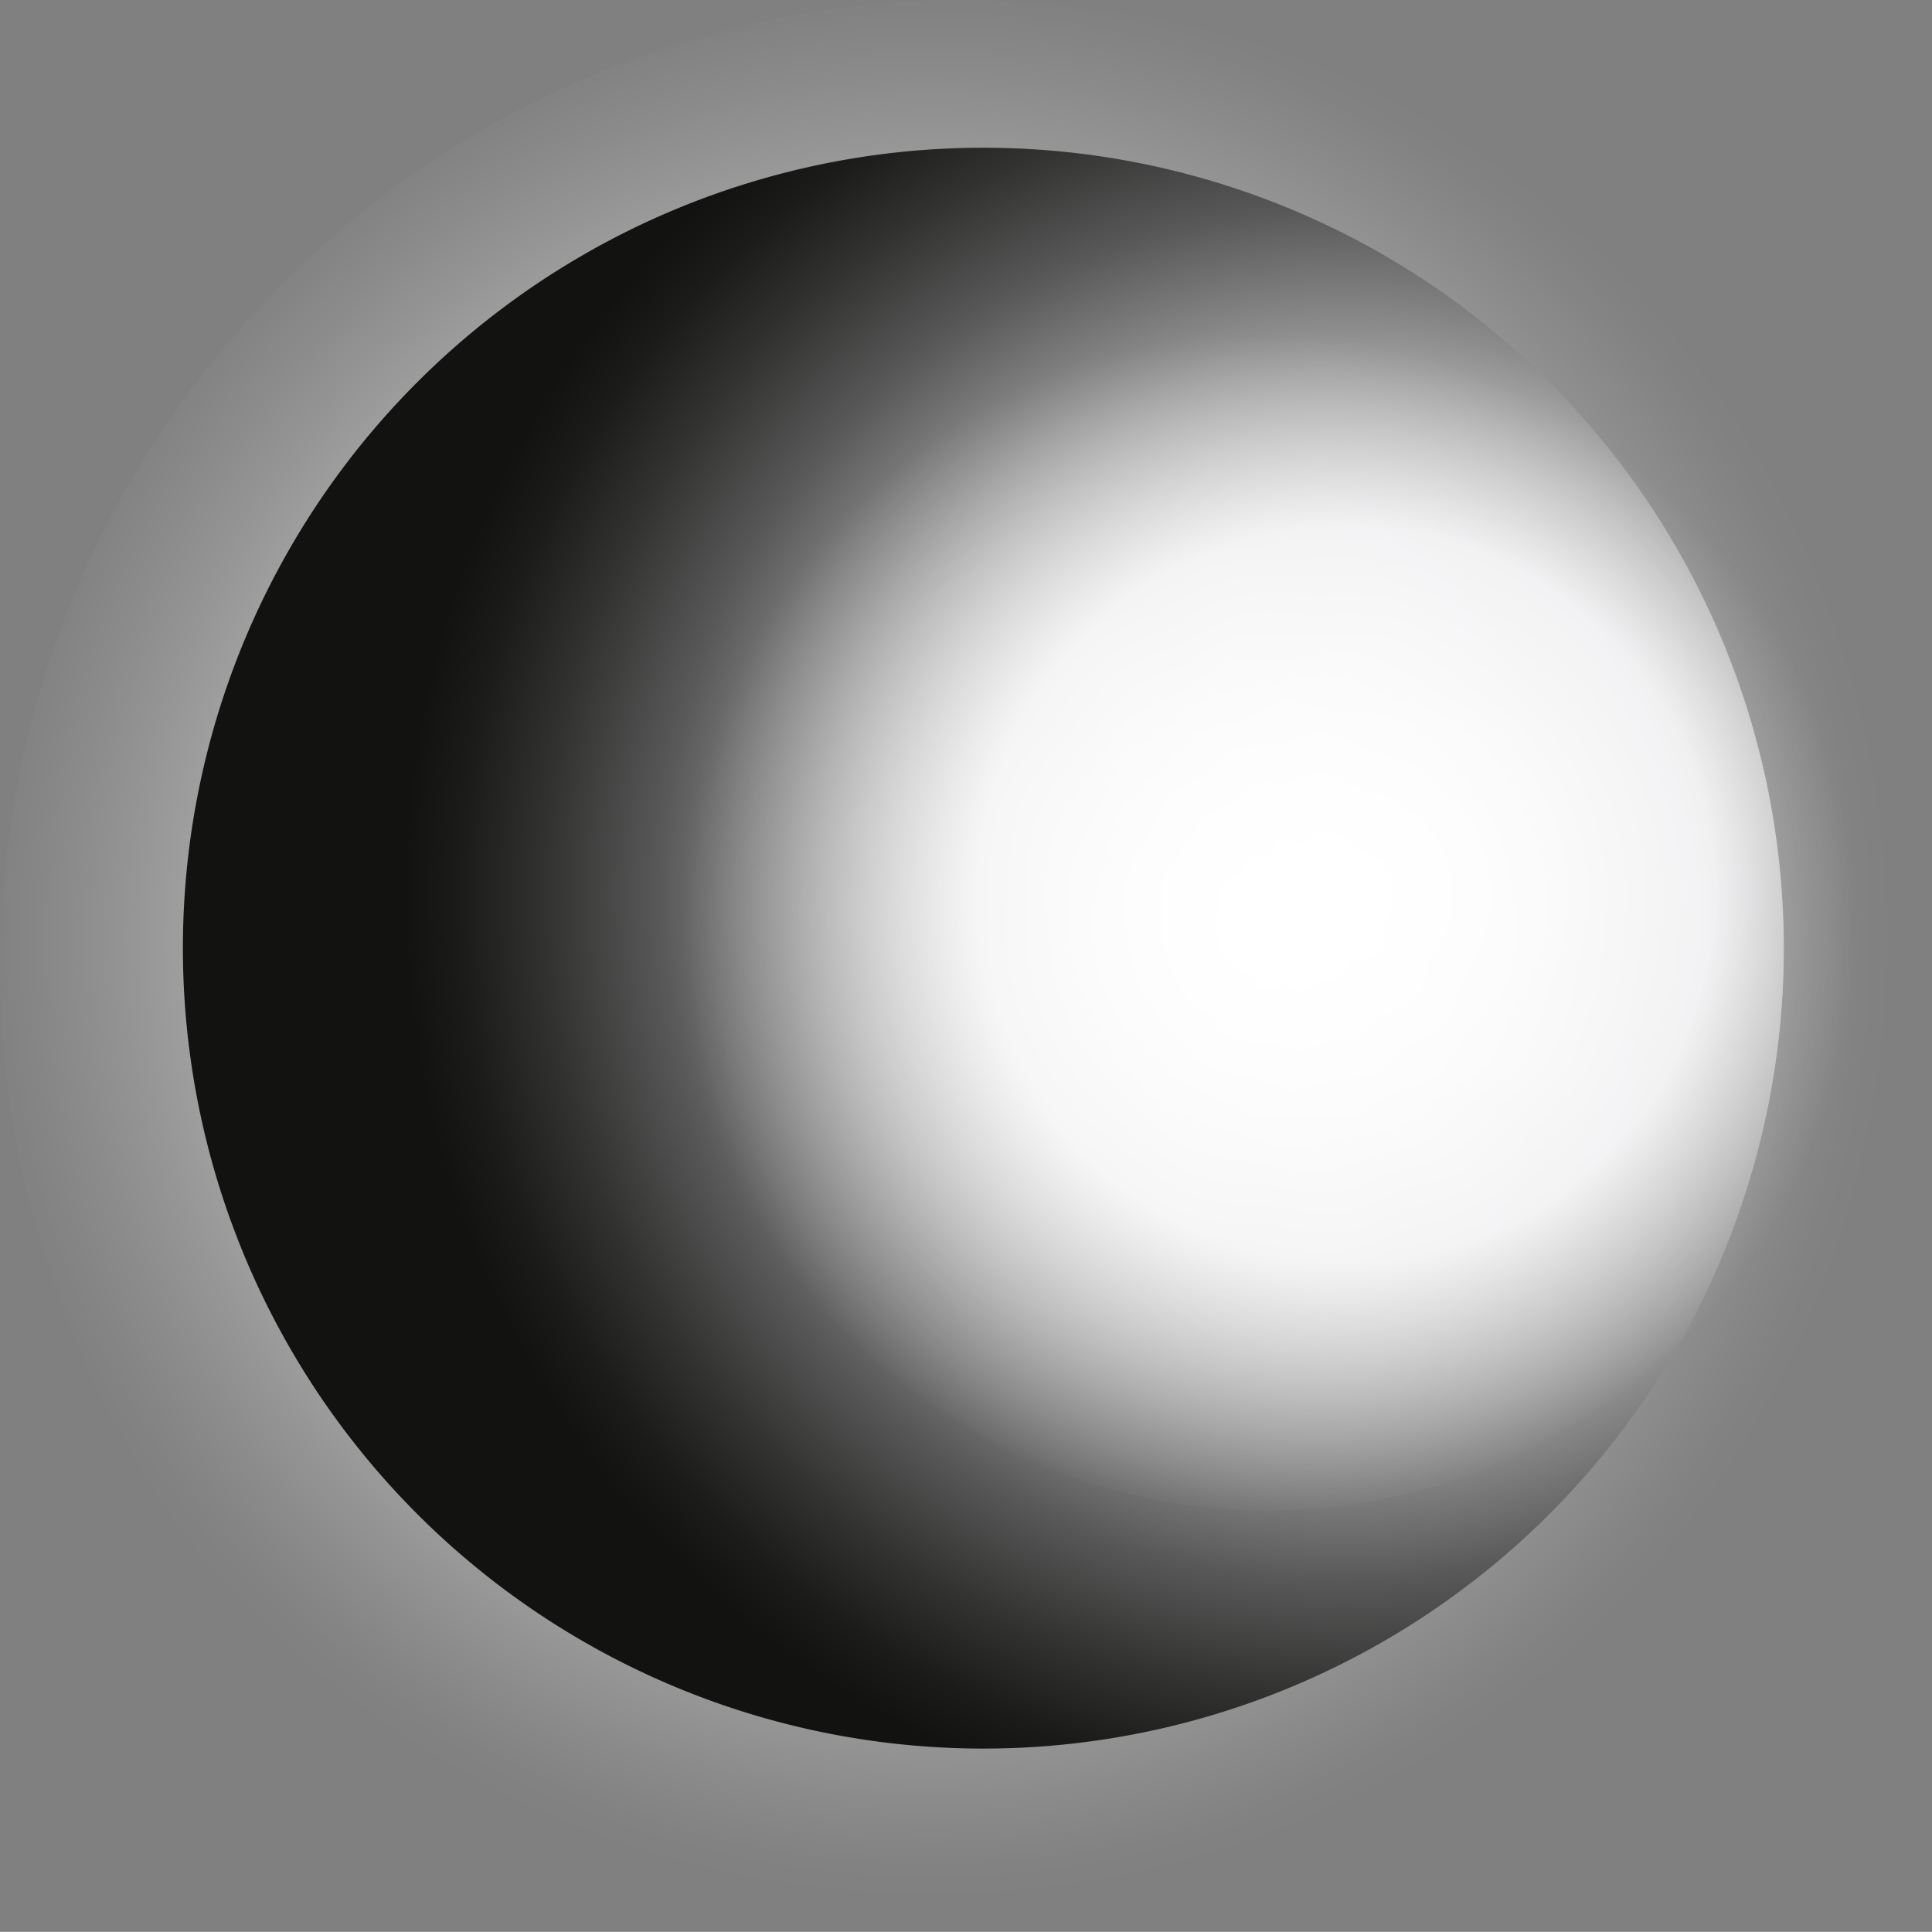 <svg xmlns="http://www.w3.org/2000/svg" xmlns:xlink="http://www.w3.org/1999/xlink" viewBox="0 0 136.37 136.36"><rect x="0" y="0" width="136.37" height="136.36" fill="#808080" stroke="none"/><defs><style>.cls-1{isolation:isolate;}.cls-2{opacity:0.6;fill:url(#radial-gradient);}.cls-3{fill:#a9a9aa;}.cls-3,.cls-5,.cls-8{opacity:0.52;}.cls-4{fill:url(#radial-gradient-2);}.cls-5,.cls-7,.cls-9{fill:#fff;}.cls-6{opacity:0.5;}.cls-10,.cls-9{opacity:0.52;}.cls-11{mix-blend-mode:multiply;fill:url(#radial-gradient-3);}.cls-12{fill:url(#radial-gradient-4);}</style><radialGradient id="radial-gradient" cx="622.47" cy="213.04" r="68.07" gradientTransform="matrix(-0.71, -0.71, -0.71, 0.71, 1550.51, 829.22)" gradientUnits="userSpaceOnUse"><stop offset="0.25" stop-color="#fff"/><stop offset="0.64" stop-color="#fff" stop-opacity="0.72"/><stop offset="0.73" stop-color="#fff" stop-opacity="0.5"/><stop offset="0.82" stop-color="#fff" stop-opacity="0.29"/><stop offset="0.9" stop-color="#fff" stop-opacity="0.13"/><stop offset="0.96" stop-color="#fff" stop-opacity="0.03"/><stop offset="1" stop-color="#fff" stop-opacity="0"/></radialGradient><radialGradient id="radial-gradient-2" cx="621.92" cy="211.82" r="56.41" gradientTransform="matrix(-0.71, -0.71, -0.71, 0.71, 1550.51, 829.22)" gradientUnits="userSpaceOnUse"><stop offset="0" stop-color="#787979"/><stop offset="0.79" stop-color="#a6a6a7"/><stop offset="0.84" stop-color="#a9a9aa"/><stop offset="0.94" stop-color="#d7d7d7"/><stop offset="1" stop-color="#f3f3f3"/></radialGradient><radialGradient id="radial-gradient-3" cx="604.04" cy="190.3" r="66.23" gradientTransform="matrix(-0.71, -0.71, -0.71, 0.71, 1550.51, 829.22)" gradientUnits="userSpaceOnUse"><stop offset="0" stop-color="#fff"/><stop offset="0.39" stop-color="#edecee"/><stop offset="0.45" stop-color="#d1d0d1"/><stop offset="0.6" stop-color="#8e8d8e"/><stop offset="0.73" stop-color="#585858"/><stop offset="0.85" stop-color="#323231"/><stop offset="0.94" stop-color="#1b1b1a"/><stop offset="1" stop-color="#121211"/></radialGradient><radialGradient id="radial-gradient-4" cx="983.31" cy="545.75" r="42.74" gradientTransform="translate(27.26 2.9) scale(0.97 0.98)" gradientUnits="userSpaceOnUse"><stop offset="0" stop-color="#fff"/><stop offset="0.17" stop-color="#fff" stop-opacity="0.86"/><stop offset="0.54" stop-color="#fff" stop-opacity="0.49"/><stop offset="1" stop-color="#fff" stop-opacity="0"/></radialGradient></defs><g class="cls-1"><g id="Слой_1" data-name="Слой 1"><path class="cls-2" d="M911.51,492.28a68.18,68.18,0,1,0,96.42,0A68.17,68.17,0,0,0,911.51,492.28Z" transform="translate(-891.54 -472.31)"/><path class="cls-3" d="M921.09,499.35a56.41,56.41,0,1,0,79.77,0A56.4,56.4,0,0,0,921.09,499.35Z" transform="translate(-891.54 -472.31)"/><path class="cls-4" d="M921.09,499.35a56.41,56.41,0,1,0,79.77,0A56.4,56.4,0,0,0,921.09,499.35Z" transform="translate(-891.54 -472.31)"/><path class="cls-5" d="M1000.87,579.12h0c-1,.58-2.28.69-2.84-.47s.3-1.06.58-2c.52-1.7-1.34-.82-2.12-2a2.23,2.23,0,0,1,2-1.08,3.48,3.48,0,0,0-1.06-.91c-1.45-.88-2.89-1.51-4-3-2-2.67,1.41-.34,2.4-.11a3.33,3.33,0,0,1-.09-3.05c.69-1.35.91-1,.32-2.48-.41-1.07-.76-1.89.59-2.58.94-.47,2,0,2.93-.57-.87-1-2.5-1.91-2.63-3.21a1.59,1.59,0,0,1,2.77-1.28c.8-.64,1.75-1.72.6-2.51l.27-.26c2,1.81,1.38-1.95,1.93-2.15s1,.78,1.34.83c.56.07.44-.34.92-.46a4.19,4.19,0,0,0,2.47-1.4,2.08,2.08,0,0,0-.24-.47c-3.2,1.2-3.54-1.82-4.64-3.69-.19-.33.16-.46-.2-.79-.6-.56-1.68-.52-2.36-1a1.63,1.63,0,0,1-.7-2.44c.29-.64.92-1.17,1-1.78.11-1-.76-1.17-1.18-2-.79-1.46-.2-2.43,1-3.54,1.28,1.19,2.49,2.47,3.72,3.71-.49-.61-.07-1.21.51-1.63a24.74,24.74,0,0,0,1.79,1.76c1.06.77.79.73,1.46-.16.36-.48.53-2.14,1.51-1.61.59.31.48,1,.1,1.47.74.59.07,1.24.38,2s1.35.71,1.66,1c1.25,1.25,1.32,4,3.1,1.58-.68-1.19-1.46-1.84-1.75-3.12a7.85,7.85,0,0,0-1.32-3.52c-1-1.24-3.07-1.14-3.77-2.6-.28-.57-.52-1,.1-1.62.78-.83,1,0,1.85.79,2-2.15,2.32,1.46,3.66.37,1,.55.29,1.6.72,2.41.62,1.19,2.37,1.23,3.75,1.7A56.26,56.26,0,0,1,1000.87,579.12Z" transform="translate(-891.54 -472.31)"/><path class="cls-5" d="M1017.36,537.57l-3.5-.72c0,1.14,1.95,2,2.84,2.49a10.3,10.3,0,0,1,.68-.81h0a2.23,2.23,0,0,0-.19.64l.19,0c0,.3,0,.61,0,.92l-.28.47a2.11,2.11,0,0,1,.27.25c0,1.09-.09,2.18-.19,3.27a4.34,4.34,0,0,0-1-.61c-.26-.1-.44-.4-.72-.45s-.59.51-.81.46c-1.54-.36-1.53-1.84-2.23-2.93-.47-.72-1.47-1.3-2-2-.72-.88-.75-1.28-1.91-1.61a4.73,4.73,0,0,1,1-1.43,7.33,7.33,0,0,1-1.89-1.92c-.21-.28-.79-.77-.86-1-.2-.74.52-1.34,0-2,.6-1.14-.3-1.49-.54-2.49-.2-.84.54-1.5.25-2.12-1.6,1.62-2.22,2.33-4.57,1-1.65-1-1.48-1.28-.78-2.66-.55-1.31,1.14-1.76,0-3.19.29-.17.68-.62,1-.77-1.41-1.14-1.64-3.34-3.31-4.4a13.46,13.46,0,0,1,1.57-2.59c1.64,1,2.29,1.27,4.18.86a5,5,0,0,0-1.05-1.31c-.58,1.6-2.78-.12-3.7-.56-1.74-.82-1.63-.75-2.67.49-.78-.39-2.4-2-3.28-2s-.88,1-1.81,1c-1.75.13-1.54-1.53-2.85,0-.84,1-.65,2.38-1.33,3.23-1.55-1.19-2.37,2-2.86,3a9.2,9.2,0,0,1-3,3.38,6.05,6.05,0,0,1-2.85.6,8.38,8.38,0,0,0-1.32-.13c-.14,0-.57.57-.87.66s-.82-.22-1.19-.19-.69.39-1.16.43c-2.37.23-5.82-1.59-7.75-2.85,1.32.52,3.89.3,5.43.47,1.3.15,1.79.06,2.29-1.68.85-2.95-2.72-4.25-2.43-6.82.41-3.58,6.1-.92,6.3-4.06.07-1-.83-1.13-1.26-1.64a2.58,2.58,0,0,1-.12-3.56l.22.1c.2-1.58-3.42-2.3-3.5-4.37,2.09,1.2,2.33.57,3.31-1.18a4.68,4.68,0,0,1,1.69.93c-.84-1.12-.29-1.86,1-1.85s2.46,1.3,3.63,1.69c.6-1-1.06-1.57-.19-2.49,2.7.89,6,3.41,8.15,5.3a4.75,4.75,0,0,0,.91-.43c-.23-2.59,1.77-5.22,4.42-4.81,1.42,1.18,2.81,2.43,4.14,3.76A56.22,56.22,0,0,1,1017.36,537.57Z" transform="translate(-891.54 -472.31)"/><g class="cls-6"><path class="cls-7" d="M951.58,505.28c.42.12,1.51-.39,2.09-.58,1-.32,3.48-.7,2.94,0-1.15,1.42-4.07.93-5.84,1.62a10,10,0,0,0-3,2.52,16.9,16.9,0,0,1-3.15,2.5c-1.63,1.1-3.94,2.76-4.32,4.76-.09.42-.22,1.56.41,1.37s1.54-1.28,2.25-1.75c.53-.35,1-.64,1.33-.51s0,.51.09.61.37,0,.66,0c.44,0,.73-.2.74.17s-1.49,1.88-.81,1.77c1.18-.18,2.26-1.51,3.38-2.08a3.16,3.16,0,0,1,1.56-.32c.35.15-.14.46.05.77s1.73.18,2.36.35c1.11.3.86,1,1.27,1.71.13.23.4.33.28.62s-.55.42-.66.72.16.47-.07.89a6,6,0,0,1-.79,1.14c-.39.4-.39.34-.88.43a3.48,3.48,0,0,0-1.67.62c-1.33.8-1.7.51-2.8.65-.37,0-1.4.17-1.6.56.61-.13,1.24.11.42,1-.21.23-.65.28-.91.5a2.31,2.31,0,0,0-.69.92c.49.18,1-.19.74.65a7.83,7.83,0,0,1-.73,1.24,3.54,3.54,0,0,0-.7,1.2c-.22.69-.45,1.38-.68,2l.64-.19c-.06,1.68-2,2.55-2.72,3.81a2.45,2.45,0,0,0,0,2.28c.22.18.4,0,.52.38s-.08.92,0,1.26c.24.72,1,.58,1.33-.22a5.27,5.27,0,0,0,.46-2.78c0-.28-.08-1.08.17-1.39s.58-.11.77-.24c.5-.32.64-1.22,1.28-1.4.16.75.44.62.84.48a1.61,1.61,0,0,0,.41.65,8.53,8.53,0,0,0-1.23.52c-.17,1.25.85.52.72,1.59-.12,0-.27.2-.41.22-.13.94.33.68.72,1.06.22.2.13.31.21.63s0,.34.39.61c.61.45.65,1.44,1.14,2s1.33,1.42,1,2.27c0,0-.25.17-.3.24s0,.35-.08.48c-.33.45-.35,0-.51-.26a8.6,8.6,0,0,0-.45-.85c-.21-.25-.58-.21-.83-.35s-.95-.64-1.06.16c0,.31.25.52.11.85a.85.85,0,0,1-.71.44c-.16.51,0,.76-.57,1-.29.11-.56,0-.81.3a2,2,0,0,0,.94,1.56c-.49.8,2.09,2.35,2.15,2.93s-.81.67-1.15,1c-.07.08-.26.11-.3.2-.09.24.21.64.11.82s-.33.07-.55.18c-.46.22-.53.89-.93,1.14s-1.45-1.09-1.2.65a7.53,7.53,0,0,1,0,2.55c-.17.92-.59.62-1,1.16a5.12,5.12,0,0,0-.35,1.24c-.14.44-.39.8-.52,1.24-.18,0-1.09-.88-1.11-1.28,0-.16.21-.48.26-.6-.47-1-.48-.18-.93-.1s-.73-.6-1.06-1a8.39,8.39,0,0,1-.51,1c-.28.37-.54.47-.73,1.08a7.38,7.38,0,0,0-.07,2.27,3.33,3.33,0,0,0,.39,1.66c.32.83,0,.64.08,1.36s1.09,1.72,1.36,2.69c.08.31,0,.52.08.78.21.61.95,1.29,1.08,1.92s-.45.47-.46,1.06c.5.5,2.5,2,1.9,2.66-.24.27-1.29-.24-1.74-.67a2,2,0,0,1-.66-1.62c-1-1-.37,1.06-1,1.14s-2.18-1.51-2.79-2.17c-1-1.07-.58-1.92-1.59-2.88a9.93,9.93,0,0,0-1.42-1.32,1.11,1.11,0,0,0-1.34.75c-.14.45,0,1.64-.21,1.93s-1-.26-1.23-.83.08-.71,0-1.34c-.16-1-1.1-1.85-1.35-2.83-.37-1.39.48-2.64.44-4,0-.85-.65-1.64-.55-2.59.07-.69.62-1.41,1-1.43a39.23,39.23,0,0,1-1.91-3.55c.31-.68,1-.75,1.44-.94a1.8,1.8,0,0,1,1.33,0c.24.06.55.29.72-.11-.25-.68-1-2.23-.77-3.17a1.75,1.75,0,0,1,.41-.7,5.15,5.15,0,0,1,.72-.56c.28-.52-.12-.83,0-1.52.16-1,.66-1.32.2-2.19a15.19,15.19,0,0,1-1.59,1.39c-.73.54-1-.4-1.18-1.63,0-.07.09-.12.13-.18-.18-.43-1.45,1.37-1.85,1.57-.91.45-1.26-.3-1.57-1.55-.75.85-2.15,1.45-2.64.81-.87-1.11-.71-3.18-.46-4.63,0-.28.29-.52.29-.81s-.35-.37-.46-.58a8.91,8.91,0,0,1-.42-2.4c-.08-.8-.25-1.43-.32-2.25a5.22,5.22,0,0,1,0-1.92c.25-.65.6-.79,1-1.17,1.13-1,1.09-2.5,1.22-3.91a12.83,12.83,0,0,0,1.47-1.08c.47-.5.08-.09.49-.78.73-1.24,1.37-1.76,2.08-3,.9-1.61,2.1-2.94,2.26-1.78s.33.68,1.75-.83c.41-.43.84-.75,1.19-1.12a11.22,11.22,0,0,1,1.92-2,3.63,3.63,0,0,1,2-.42,8.78,8.78,0,0,0,2.53-1.16c.7-.35.62,0,.86,0a1.88,1.88,0,0,0,.94-.09c1.48-2.3,3.92-4,6.08-5.48,1.62-1.15,3.42-3.35,5.64-3.24C952,504.59,951.12,505.14,951.58,505.28Z" transform="translate(-891.54 -472.31)"/></g><g class="cls-6"><path class="cls-7" d="M951.58,505.28c.42.12,1.51-.39,2.09-.58,1-.32,3.48-.7,2.94,0-1.15,1.42-4.07.93-5.84,1.62a10,10,0,0,0-3,2.52,16.9,16.9,0,0,1-3.15,2.5c-1.63,1.1-3.94,2.76-4.32,4.76-.09.42-.22,1.56.41,1.37s1.54-1.28,2.25-1.75c.53-.35,1-.64,1.33-.51s0,.51.09.61.37,0,.66,0c.44,0,.73-.2.74.17s-1.49,1.88-.81,1.77c1.18-.18,2.26-1.51,3.38-2.08a3.16,3.16,0,0,1,1.56-.32c.35.15-.14.46.05.77s1.73.18,2.36.35c1.11.3.86,1,1.27,1.71.13.23.4.33.28.62s-.55.42-.66.72.16.47-.07.89a6,6,0,0,1-.79,1.14c-.39.4-.39.34-.88.43a3.48,3.48,0,0,0-1.67.62c-1.33.8-1.7.51-2.8.65-.37,0-1.4.17-1.6.56.61-.13,1.24.11.42,1-.21.23-.65.28-.91.5a2.31,2.31,0,0,0-.69.92c.49.18,1-.19.74.65a7.83,7.83,0,0,1-.73,1.24,3.54,3.54,0,0,0-.7,1.2c-.22.69-.45,1.38-.68,2l.64-.19c-.06,1.68-2,2.55-2.72,3.81a2.45,2.45,0,0,0,0,2.28c.22.18.4,0,.52.38s-.08.92,0,1.26c.24.72,1,.58,1.33-.22a5.27,5.27,0,0,0,.46-2.78c0-.28-.08-1.08.17-1.39s.58-.11.77-.24c.5-.32.64-1.22,1.28-1.4.16.75.44.62.84.48a1.61,1.61,0,0,0,.41.65,8.53,8.53,0,0,0-1.23.52c-.17,1.25.85.52.72,1.59-.12,0-.27.2-.41.22-.13.94.33.68.72,1.06.22.2.13.31.21.63s0,.34.39.61c.61.45.65,1.44,1.14,2s1.33,1.42,1,2.27c0,0-.25.17-.3.24s0,.35-.08.48c-.33.45-.35,0-.51-.26a8.6,8.6,0,0,0-.45-.85c-.21-.25-.58-.21-.83-.35s-.95-.64-1.06.16c0,.31.25.52.11.85a.85.85,0,0,1-.71.44c-.16.51,0,.76-.57,1-.29.11-.56,0-.81.3a2,2,0,0,0,.94,1.56c-.49.8,2.09,2.35,2.15,2.93s-.81.67-1.15,1c-.07.08-.26.11-.3.2-.09.24.21.64.11.82s-.33.07-.55.18c-.46.22-.53.89-.93,1.14s-1.45-1.09-1.2.65a7.53,7.53,0,0,1,0,2.55c-.17.92-.59.62-1,1.16a5.12,5.12,0,0,0-.35,1.24c-.14.44-.39.8-.52,1.24-.18,0-1.09-.88-1.11-1.28,0-.16.21-.48.26-.6-.47-1-.48-.18-.93-.1s-.73-.6-1.06-1a8.39,8.39,0,0,1-.51,1c-.28.37-.54.47-.73,1.08a7.38,7.38,0,0,0-.07,2.27,3.33,3.33,0,0,0,.39,1.66c.32.83,0,.64.08,1.36s1.09,1.72,1.36,2.69c.08.31,0,.52.08.78.21.61.95,1.29,1.08,1.92s-.45.47-.46,1.06c.5.5,2.5,2,1.9,2.66-.24.27-1.29-.24-1.74-.67a2,2,0,0,1-.66-1.62c-1-1-.37,1.06-1,1.14s-2.18-1.51-2.79-2.17c-1-1.07-.58-1.92-1.59-2.88a9.93,9.93,0,0,0-1.42-1.32,1.11,1.11,0,0,0-1.34.75c-.14.45,0,1.64-.21,1.93s-1-.26-1.23-.83.08-.71,0-1.34c-.16-1-1.1-1.85-1.35-2.83-.37-1.39.48-2.64.44-4,0-.85-.65-1.64-.55-2.59.07-.69.62-1.41,1-1.43a39.23,39.23,0,0,1-1.91-3.55c.31-.68,1-.75,1.44-.94a1.8,1.8,0,0,1,1.33,0c.24.06.55.29.72-.11-.25-.68-1-2.23-.77-3.17a1.75,1.75,0,0,1,.41-.7,5.15,5.15,0,0,1,.72-.56c.28-.52-.12-.83,0-1.52.16-1,.66-1.32.2-2.19a15.19,15.19,0,0,1-1.59,1.39c-.73.54-1-.4-1.18-1.63,0-.07.09-.12.13-.18-.18-.43-1.45,1.37-1.85,1.57-.91.45-1.26-.3-1.57-1.55-.75.85-2.15,1.45-2.64.81-.87-1.11-.71-3.18-.46-4.63,0-.28.29-.52.29-.81s-.35-.37-.46-.58a8.91,8.91,0,0,1-.42-2.4c-.08-.8-.25-1.43-.32-2.25a5.22,5.22,0,0,1,0-1.92c.25-.65.6-.79,1-1.17,1.13-1,1.09-2.5,1.22-3.91a12.83,12.83,0,0,0,1.47-1.08c.47-.5.08-.09.49-.78.73-1.24,1.37-1.76,2.08-3,.9-1.61,2.1-2.94,2.26-1.78s.33.68,1.75-.83c.41-.43.84-.75,1.19-1.12a11.22,11.22,0,0,1,1.92-2,3.63,3.63,0,0,1,2-.42,8.78,8.78,0,0,0,2.53-1.16c.7-.35.62,0,.86,0a1.88,1.88,0,0,0,.94-.09c1.48-2.3,3.92-4,6.08-5.48,1.62-1.15,3.42-3.35,5.64-3.24C952,504.59,951.12,505.14,951.58,505.28Z" transform="translate(-891.54 -472.31)"/></g><g class="cls-6"><path class="cls-7" d="M975.13,554.68c-.26.07-.68.69-.92,1-.42.49-1.62,1.49-1.55,1,.16-1.12,1.86-1.8,2.58-2.73a6.05,6.05,0,0,0,.78-2.29,10.71,10.71,0,0,1,.87-2.33c.51-1.11,1.2-2.72.77-3.9-.09-.25-.38-.9-.66-.6a10,10,0,0,0-.63,1.65c-.17.35-.32.66-.54.69s-.14-.28-.24-.29-.2.11-.35.2-.33.34-.45.15.19-1.47-.14-1.2c-.56.47-.71,1.52-1.12,2.19a1.85,1.85,0,0,1-.73.66c-.22,0-.07-.28-.27-.39s-1,.46-1.36.57c-.68.19-.77-.25-1.22-.5-.14-.08-.32,0-.34-.24s.15-.4.12-.59-.24-.2-.25-.49a4.22,4.22,0,0,1,0-.86c.08-.33.1-.3.34-.51a2.18,2.18,0,0,0,.68-.86c.44-.85.74-.81,1.27-1.24.18-.15.69-.54.67-.81-.28.27-.69.34-.54-.38,0-.19.26-.36.33-.55a1.46,1.46,0,0,0,.06-.71c-.31.06-.48.42-.59-.11a4.35,4.35,0,0,1,0-.89,2.26,2.26,0,0,0,0-.86c-.11-.43-.21-.87-.3-1.3l-.27.31c-.51-.91.22-2,.21-2.89a1.49,1.49,0,0,0-.73-1.2c-.17,0-.22.11-.39,0s-.25-.51-.42-.65c-.36-.31-.7,0-.64.54a3.3,3.3,0,0,0,.65,1.62c.09.14.39.54.35.79s-.27.24-.33.37c-.16.33,0,.85-.23,1.15-.32-.35-.43-.19-.6,0a1,1,0,0,0-.42-.21,7.25,7.25,0,0,0,.49-.67c-.32-.71-.62,0-.9-.61.06-.06.08-.19.15-.24-.23-.55-.39-.26-.72-.33-.18,0-.17-.13-.31-.28s-.12-.17-.4-.19c-.47,0-.81-.56-1.24-.69s-1.16-.33-1.25-.89a1.65,1.65,0,0,0,.09-.22c0-.11-.12-.18-.11-.28,0-.34.17-.14.35,0a3.78,3.78,0,0,0,.51.3c.19.07.37-.06.55-.07s.71,0,.51-.43c-.07-.17-.3-.19-.33-.41a.51.51,0,0,1,.24-.46c-.08-.32-.22-.42,0-.7s.3-.16.33-.41a1.28,1.28,0,0,0-1-.53c0-.58-1.85-.57-2.07-.86s.21-.62.28-.91c0-.07.1-.14.09-.2s-.31-.27-.32-.4.15-.15.24-.27,0-.64.12-.91,1.12.12.43-.73a4.75,4.75,0,0,1-.79-1.36c-.21-.54.11-.51.15-.93a4,4,0,0,0-.21-.76c-.07-.28-.06-.55-.13-.83a1.7,1.7,0,0,1,1,.33,1.11,1.11,0,0,1,.06.4c.57.39.3-.06.52-.25s.58.09.89.2a5.88,5.88,0,0,1-.07-.71,1.49,1.49,0,0,0,0-.8,4.45,4.45,0,0,0-.68-1.23,2.13,2.13,0,0,0-.74-.75c-.44-.34-.2-.34-.47-.69s-1.13-.57-1.59-1c-.14-.13-.16-.27-.29-.38-.3-.26-.91-.38-1.18-.68s.09-.39-.1-.7c-.42-.11-2-.26-1.86-.8,0-.22.76-.29,1.14-.2a1.21,1.21,0,0,1,.87.64c.87.21-.15-.68.15-.91a5,5,0,0,1,2.16.26c.87.25.92.83,1.76,1a6,6,0,0,0,1.18.25.69.69,0,0,0,.47-.83c-.07-.28-.53-.86-.51-1.08s.6-.17.92.05.18.4.44.7c.42.5,1.17.63,1.62,1.06.64.62.59,1.55,1,2.26.29.44.87.66,1.12,1.19a1.09,1.09,0,0,1,0,1.07c.71.44,1.48.76,2.15,1.27,0,.46-.3.72-.47,1a1.1,1.1,0,0,1-.72.41c-.14,0-.38,0-.34.29.35.28,1.23.86,1.42,1.43a1.06,1.06,0,0,1,0,.5,4.13,4.13,0,0,1-.21.53c0,.36.33.4.5.8.23.59.07.91.59,1.22a8.2,8.2,0,0,1,.4-1.24c.21-.52.68-.12,1.14.49,0,.05,0,.09,0,.13.24.18.33-1.19.48-1.42.33-.53.76-.25,1.32.32.13-.69.68-1.45,1.14-1.28.82.32,1.39,1.46,1.73,2.31.06.16,0,.37.1.52s.3.08.43.16a5.44,5.44,0,0,1,1,1.14c.3.4.59.67.89,1.08a3.48,3.48,0,0,1,.59,1,1.82,1.82,0,0,1-.16,1,3.32,3.32,0,0,0,.6,2.46,7.54,7.54,0,0,0-.43,1c-.09.42,0,.08,0,.57,0,.89-.17,1.37-.13,2.28,0,1.14-.18,2.22-.63,1.66s-.39-.25-.66,1c-.08.36-.21.66-.28,1a6.48,6.48,0,0,1-.38,1.66c-.3.58-.65.62-.93.86a5.69,5.69,0,0,0-1,1.42c-.26.41-.32.22-.46.27a1.25,1.25,0,0,0-.47.35A13.5,13.5,0,0,1,977,552c-.49,1.12-.75,2.86-2,3.51C975.1,555.19,975.41,554.61,975.13,554.68Z" transform="translate(-891.54 -472.31)"/></g><g class="cls-8"><path class="cls-7" d="M927.43,561c.25-.24,0-.7-.08-1-.11-.43-.24-1.51.54-1.46,1.22.07.16,2.07.36,2.64s1.14,1,1.6,1.22a2.52,2.52,0,0,1,1.23,1.5c.44,1,1.16,2.21,2.33,2.35.36,0,1.3.16,1.5-.23s-.33-.94-.4-1.37-.11-.58.19-.79.47,0,.63-.07.19-.23.33-.4.15-.45.52-.47,1,1,1.33.47-.46-1.51-.51-2a1.42,1.42,0,0,1,.3-1c.28-.22.41.05.8-.09.58-.21.81-1.11,1.2-1.53.67-.73,1.3-.65,2.17-1,.29-.11.48-.29.75-.24s.26.34.54.39.54-.14.9,0a3.27,3.27,0,0,1,.89.51c.26.27.2.27.09.62a1.78,1.78,0,0,0-.09,1.19c.2,1-.29,1.22-.73,2-.15.26-.6,1-.36,1.14.23-.43.82-.85,1.16-.18.08.18-.13.49-.09.69a.94.94,0,0,0,.42.61c.46-.3.47-.75,1-.4a2.9,2.9,0,0,1,.64.74c.23.36.16.46.56.75a13.11,13.11,0,0,1,1.21,1c.1-.17.2-.34.31-.5,1.38.43.5,2.21.84,3.08a1.76,1.76,0,0,0,1.59.91c.32-.06.36-.24.7-.16s.55.47.87.56c.68.2,1.25-.33,1-1a2.67,2.67,0,0,0-1.59-1.55c-.22-.11-.88-.37-.92-.66s.37-.44.42-.62c.12-.46-.51-.88-.19-1.4.73.14.83-.1,1-.44a2.89,2.89,0,0,0,.84-.07,9.51,9.51,0,0,0-.47,1.08c.89.6,1.07-.43,1.82.13-.06.11,0,.28-.14.39.64.51.79.07,1.39,0,.32-.05.34.06.65.17s.29.15.78,0c.84-.21,1.63.33,2.44.31s2.19,0,2.49.83a3.91,3.91,0,0,0-.09.39c0,.16.25.24.26.4,0,.56-.29.27-.64.16a5.67,5.67,0,0,0-1-.29c-.36,0-.66.24-1,.32s-1.25.22-.84.81c.17.23.58.17.66.49s-.2.6-.39.73c.15.44.4.56,0,1-.21.25-.55.31-.61.67a2.33,2.33,0,0,0,1.74.59c-.09.85,3.23.79,3.54,1.27s-.56,1-.79,1.41c0,.1-.24.2-.24.3s.44.46.39.66-.33.19-.53.36c-.42.37-.32,1-.68,1.31s-1.79-.38-1.16.94a3.59,3.59,0,0,1,.37,2.07c-.09.8-.59.65-1,1.18a4.8,4.8,0,0,0-.35,1c-.15.38-.42.7-.59,1.07-.2,0-1.17-.44-1.2-.74,0-.12.22-.41.28-.51-.56-.65-.53,0-1,.16s-.82-.25-1.21-.45a7.61,7.61,0,0,1-.51.87,3,3,0,0,0-.78.93,4.34,4.34,0,0,0-.17,1.57,1.47,1.47,0,0,0,.24,1.07c.24.52-.09.44-.13.92s.83,1.05.85,1.69c0,.21-.16.36-.14.54,0,.39.58.82.48,1.24s-.62.34-.86.74c.31.31,1.65,1.31.75,1.74a1.65,1.65,0,0,1-1.42-.43.76.76,0,0,1,0-1c-.65-.63-.8.71-1.43.79s-1.64-.81-2.05-1.17c-.67-.57,0-1.16-.84-1.6a4.39,4.39,0,0,0-1.22-.58,2.36,2.36,0,0,0-1.59.7c-.24.3-.36,1-.67,1.18a1,1,0,0,1-1.09-.26c-.18-.35.24-.43.26-.77,0-.58-.83-.83-1-1.32-.3-.82.82-1.58.75-2.37,0-.48-.7-.72-.65-1.27a1.77,1.77,0,0,1,.94-1.1c-.78-.51-1.78-.65-2.55-1.16.22-.46.94-.77,1.36-1a4.22,4.22,0,0,1,1.43-.51c.27,0,.66-.06.74-.34-.41-.26-1.57-.75-1.63-1.3,0-.2.12-.34.21-.52a5.8,5.8,0,0,1,.57-.6c.11-.37-.41-.34-.56-.72-.21-.55.16-.93-.67-1.09a9.41,9.41,0,0,1-1,1.38c-.54.59-1.2.31-1.84-.13,0-.05,0-.09,0-.13-.36-.09-.93,1.25-1.27,1.52a1.85,1.85,0,0,1-2.17.12,3.76,3.76,0,0,1-2.4,1.53,3.09,3.09,0,0,1-2.28-1.38c-.07-.11.07-.31-.07-.4s-.5.06-.71,0a6.11,6.11,0,0,1-1.54-.48c-.48-.18-1-.25-1.45-.41-.22-.08-.9-.26-1-.48s.12-.48.28-.77c.5-1-.61-1-1.31-1.39a4.92,4.92,0,0,0,.55-1c.06-.33,0-.06-.12-.38-.24-.58-.09-1-.49-1.53s-.64-1.43.38-1.42.82-.14.62-1c-.06-.26,0-.52-.08-.74-.12-.4-.48-.7-.39-1.15s.61-.81.89-1.15c.44-.54.32-.85.43-1.43.07-.4.32-.36.49-.5a1.47,1.47,0,0,0,.42-.54c-1.13-.58-1.89-1.94-2.61-2.93-.46-.63-2.25-1.43-1.59-2.39C926.84,560.85,927.17,561.21,927.43,561Z" transform="translate(-891.54 -472.31)"/></g><g class="cls-8"><path class="cls-7" d="M989.08,525.06c.09,0,.15-.12.19-.18s.29-.31.41-.13-.42.38-.52.52,0,.41,0,.55a.63.63,0,0,1-.12.52.93.93,0,0,0-.12.89c.05.09.18.32.3.29s.15-.22.23-.31.11-.12.2-.09.08.1.12.12.08,0,.14,0,.13,0,.19,0,0,.37.12.37.25-.35.36-.45a.41.41,0,0,1,.26-.09c.09,0,.06.1.15.16s.38,0,.53,0,.36.18.58.31c.07,0,.14.06.17.12s0,.12,0,.19.12.09.15.19a.9.9,0,0,1,0,.28c0,.1,0,.09-.12.12a.45.45,0,0,0-.27.18c-.18.2-.32.14-.56.17-.08,0-.31,0-.31.12s.32,0,.23.22-.12.05-.16.09a.23.23,0,0,0-.06.19c.14,0,.24,0,.25.16a.6.6,0,0,1-.05.26.52.52,0,0,0-.07.25c0,.15,0,.29,0,.43l.15,0c.14.37-.39.48-.53.7a.49.49,0,0,0,.07.5c.07,0,.11,0,.15.12s0,.2,0,.28a.21.21,0,0,0,.38.07.73.73,0,0,0,.07-.61c0-.06-.06-.25,0-.3s.16,0,.21,0,.1-.25.27-.27c.09.18.16.16.26.14a.87.87,0,0,0,.16.17,2.14,2.14,0,0,0-.32.08c0,.29.27.16.28.42,0,0-.07,0-.11,0,0,.22.12.18.24.3s0,.08.07.17,0,.08.13.17.19.41.33.58.38.47.24.68l-.1,0s0,.1,0,.13-.1,0-.14-.11a2,2,0,0,0-.1-.26c0-.09-.16-.1-.23-.16s-.26-.24-.31,0,0,.15,0,.22a.24.24,0,0,1-.23,0c-.07.11,0,.18-.21.17s-.16-.07-.25,0a.67.67,0,0,0,.16.48c-.2.12.37.83.32,1s-.31,0-.44.06-.09,0-.11,0,0,.17-.07.19-.1,0-.17-.05-.26.09-.4.07-.21-.46-.4-.1a1,1,0,0,1-.39.43c-.18.11-.24,0-.42,0a1,1,0,0,0-.28.1,3.26,3.26,0,0,0-.33,0s-.1-.33,0-.39a.39.39,0,0,1,.16,0c0-.23-.09-.12-.21-.2s-.08-.22-.1-.34a2.7,2.7,0,0,1-.28,0,.89.89,0,0,0-.33,0,1.2,1.2,0,0,0-.37.23c-.14.09-.12.09-.19.23s-.11,0-.22.12-.09.35-.23.47-.1,0-.14.06-.08.26-.19.31-.18-.08-.3-.07,0,.58-.26.45a.43.43,0,0,1-.14-.37c0-.12.1-.17.23-.18,0-.24-.29,0-.41-.18s-.09-.48-.09-.63.26-.2.21-.45a1.17,1.17,0,0,0-.08-.37.6.6,0,0,0-.41-.22c-.11,0-.27.08-.37.05a.27.27,0,0,1-.12-.28c0-.1.13,0,.21-.08s0-.31.12-.43.48-.09.64-.24,0-.27.16-.35a.51.51,0,0,1,.4,0c0-.26-.16-.5-.17-.75a1,1,0,0,1,.45.12,1.32,1.32,0,0,1,.35.23c.05,0,.12.13.19.1s-.1-.46,0-.57.09,0,.14,0a1.17,1.17,0,0,1,.23,0c.1,0,0-.15.06-.24s.23-.13.12-.33h-.47c-.21,0-.27-.21-.28-.42h0c0-.1-.42,0-.54,0s-.33-.22-.39-.45a1,1,0,0,1-.73-.27.83.83,0,0,1-.08-.72s.08,0,.08-.08-.1-.1-.13-.15a1.44,1.44,0,0,1-.15-.41c0-.13-.11-.25-.15-.39s-.1-.23-.07-.29.13-.06.22-.07c.29-.05.12-.31.08-.52a1,1,0,0,0,.3,0c.08,0,0,0,.07-.08s.2-.19.25-.36.2-.38.37-.16.16.16.33,0c0,0,.11-.09.14-.14s.08-.22.19-.28a.77.77,0,0,1,.4,0c.19,0,.23-.07.38-.15s.13,0,.19,0h.19a2.47,2.47,0,0,1,.2-1.06c.06-.2-.06-.72.26-.74C989,524.91,989,525,989.08,525.06Z" transform="translate(-891.54 -472.31)"/></g><g class="cls-8"><path class="cls-7" d="M998.53,512.7s.06,0,.07-.06.11-.11.15,0-.15.14-.18.19a.34.34,0,0,0,0,.2.27.27,0,0,1-.05.19.35.35,0,0,0,0,.33s.06.11.1.1.06-.08.09-.11,0,0,.07,0l0,0h.05s0,0,.07,0,0,.13,0,.13.09-.13.13-.17.07,0,.09,0,0,0,.06.06.14,0,.19,0,.14.06.22.11.05,0,.06,0,0,0,0,.06a.55.55,0,0,1,.06.08s0,.07,0,.1,0,0,0,0-.07,0-.1.07-.12.05-.21.06-.11,0-.11,0,.12,0,.09.08,0,0-.06,0a.09.09,0,0,0,0,.07c.06,0,.09,0,.1.05a.36.36,0,0,1,0,.1s0,0,0,.09v.16h0c.05.14-.14.17-.19.25a.18.18,0,0,0,0,.18s0,0,.06,0,0,.07,0,.1a.08.08,0,0,0,.14,0,.25.25,0,0,0,0-.22s0-.1,0-.12h.07c.05,0,0-.09.1-.1s.06.06.1,0,0,.05,0,.06l-.11,0c0,.11.1.06.1.15l0,0c0,.08,0,.06.09.1s0,0,0,.07,0,0,0,.06.07.15.12.21.14.17.09.25l0,0s0,0,0,0,0,0,0,0l0-.09s-.06,0-.09-.06-.09-.09-.11,0,0,0,0,.08a.08.08,0,0,1-.08,0s0,.07-.08.07-.06,0-.09,0a.21.21,0,0,0,.06.17c-.07.05.13.31.11.36s-.11,0-.16,0h0s0,.06,0,.07,0,0-.06,0-.1,0-.15,0-.08-.17-.14,0a.39.39,0,0,1-.15.16c-.06,0-.08,0-.15,0s-.07,0-.1,0l-.12,0a.19.19,0,0,1,0-.15h.06c0-.09,0,0-.08-.08s0-.08,0-.12-.07,0-.1,0h-.12c-.06,0-.09,0-.14.08s0,0-.07.08,0,0-.08,0,0,.13-.08.17l-.05,0s0,.1-.07.12-.07,0-.11,0,0,.21-.1.17a.22.22,0,0,1-.05-.14.1.1,0,0,1,.08-.07c0-.08-.1,0-.14-.06s0-.18,0-.23.1-.07.08-.17a.61.61,0,0,0,0-.13.2.2,0,0,0-.15-.08s-.1,0-.13,0a.12.12,0,0,1-.05-.11s.05,0,.08,0,0-.12,0-.16.18,0,.24-.09,0-.1.06-.12a.17.17,0,0,1,.14,0,2.61,2.61,0,0,1-.06-.27.3.3,0,0,1,.16,0,.46.46,0,0,1,.13.08s0,0,.07,0,0-.17,0-.21l.06,0h.08s0,0,0-.09.09,0,0-.11h-.17c-.08,0-.1-.08-.1-.16h0s-.16,0-.2,0-.12-.08-.14-.17a.38.38,0,0,1-.27-.09.32.32,0,0,1,0-.27l0,0s0,0,0-.06a.66.66,0,0,1-.05-.15s0-.09,0-.14,0-.09,0-.11,0,0,.08,0,.05-.11,0-.19.08,0,.11,0,0,0,0,0,.08-.07.1-.13.07-.14.13-.06.06.06.12,0,0,0,.05-.05,0-.08.07-.1.1,0,.15,0,.08,0,.14-.05,0,0,.06,0h.07a.88.88,0,0,1,.08-.39c0-.07,0-.26.09-.27S998.5,512.7,998.53,512.7Z" transform="translate(-891.54 -472.31)"/></g><g class="cls-8"><path class="cls-7" d="M966.3,502.44s.06-.05.07-.07.11-.11.15,0-.15.13-.18.18,0,.15,0,.21a.25.25,0,0,1-.05.18.36.36,0,0,0,0,.33s.06.11.11.1,0-.08.08-.11,0,0,.07,0,0,0,0,0h.05s0,0,.07,0,0,.13,0,.13.09-.13.13-.16a.18.18,0,0,1,.1,0s0,0,0,.06.14,0,.2,0,.13.07.21.12.05,0,.06,0,0,0,0,.07,0,0,.06.07,0,.07,0,.1,0,0,0,0a.23.23,0,0,0-.1.07c-.07.07-.12.05-.21.06s-.11,0-.11,0,.12,0,.09.08,0,0-.06,0a.09.09,0,0,0,0,.07c.06,0,.09,0,.1.06a.29.29,0,0,1,0,.09s0,0,0,.09v.16h0c.05.14-.14.18-.19.26a.17.17,0,0,0,0,.18s0,0,.05,0,0,.07,0,.11a.08.08,0,0,0,.14,0,.25.25,0,0,0,0-.22s0-.09,0-.11.06,0,.07,0,0-.09.1-.1.06.06.1,0a.2.2,0,0,0,.06.07l-.12,0c0,.11.1.06.1.16h0c0,.08,0,.07.09.11s0,0,0,.06,0,0,0,.06.07.15.12.21.14.17.09.25l0,0s0,0,0,0,0,0-.06,0a.32.32,0,0,0,0-.09s-.06,0-.09-.06-.09-.09-.11,0,0,.06,0,.08a.12.12,0,0,1-.08,0s0,.06-.08.06-.06,0-.09,0a.2.2,0,0,0,.06.17c-.07.05.13.31.11.36s-.11,0-.16,0h0s0,.07,0,.08,0,0-.06,0-.1,0-.15,0-.08-.16-.14,0a.43.43,0,0,1-.15.15c-.06,0-.08,0-.15,0s-.07,0-.1,0l-.12,0s0-.12,0-.14h.06c0-.08,0,0-.08-.07s0-.08,0-.13l-.1,0a.25.25,0,0,0-.12,0c-.06,0-.09.05-.14.08s0,0-.07.09,0,0-.08,0,0,.13-.08.17l-.05,0s0,.1-.07.12-.07,0-.11,0,0,.21-.1.17a.22.22,0,0,1,0-.14.08.08,0,0,1,.09-.06c0-.09-.11,0-.15-.07a.36.36,0,0,1,0-.23c0-.09.09-.07.07-.16a.58.58,0,0,0,0-.14.2.2,0,0,0-.15-.08s-.1,0-.13,0a.11.11,0,0,1,0-.1s0,0,.08,0,0-.12,0-.16.18,0,.24-.08,0-.1.06-.13a.14.14,0,0,1,.14,0c0-.1-.06-.19-.06-.28a.3.3,0,0,1,.16.05.57.57,0,0,1,.13.08s0,0,.07,0,0-.17,0-.21h.06s.08,0,.08,0,0-.06,0-.09.09,0,0-.12a1,1,0,0,1-.17,0c-.08,0-.1-.08-.1-.15h0s-.16,0-.2,0-.12-.08-.14-.16a.39.39,0,0,1-.27-.1.3.3,0,0,1,0-.26s0,0,0,0,0,0,0-.06a.39.39,0,0,1-.06-.15.84.84,0,0,0-.06-.14s0-.08,0-.11,0,0,.08,0,.05-.11,0-.19h.11s0,0,0,0,.08-.06.1-.13.07-.13.13,0,.06,0,.12,0,0,0,.05-.05,0-.08.07-.1a.38.38,0,0,1,.15,0c.07,0,.08,0,.14-.05s0,0,.07,0h.06a.88.88,0,0,1,.08-.39c0-.07,0-.26.09-.27S966.27,502.43,966.3,502.44Z" transform="translate(-891.54 -472.31)"/></g><g class="cls-8"><path class="cls-7" d="M963.75,515s0-.06-.06-.08-.1-.11,0-.15.12.17.17.21a.34.34,0,0,0,.2,0,.26.26,0,0,1,.18.07c.09.06.22.13.32.08s.12-.06.12-.1-.08-.06-.11-.1,0,0,0-.07,0,0,.05,0,0,0,0,0,0,0,0-.07.14,0,.14,0-.12-.11-.15-.15,0-.07,0-.09,0,0,.06,0,0-.14,0-.2.08-.12.13-.19,0-.06.05-.06h.07s0,0,.08,0h.1s0,0,0,0a.19.19,0,0,0,0,.1c.07.07,0,.12.05.21s0,.11,0,.12,0-.12.08-.08,0,0,0,.06a.11.11,0,0,0,.07,0c0-.05,0-.08.07-.08l.09,0s0,0,.09,0l.15,0v-.06c.14,0,.16.16.24.22a.17.17,0,0,0,.18,0s0,0,0,0,.07,0,.1,0a.07.07,0,0,0,0-.13c-.07-.06-.13,0-.22,0s-.09,0-.11,0,0,0,0-.07-.09,0-.09-.11.07-.05.07-.09l.06-.05a.5.5,0,0,0,0,.12c.11,0,.07-.09.16-.09s0,0,0,0,.07,0,.12-.07,0,0,.06,0,0,0,.07,0,.15-.06.22-.1.18-.12.26-.06,0,0,0,0,0,0,0,0,0,0,0,0l-.1,0s-.05.06-.07.08-.09.08,0,.11.06,0,.08,0a.08.08,0,0,1,0,.08s.06,0,0,.08,0,.06,0,.09a.18.18,0,0,0,.17,0c0,.08.32-.1.37-.08s0,.12,0,.17v0s.07,0,.07,0,0,0,0,.06,0,.09,0,.14-.18.07-.05.14a.36.36,0,0,1,.14.16c0,.07,0,.09,0,.15s0,.08,0,.11,0,.08,0,.12-.13,0-.14,0,0,0,0-.06,0,0-.08.07-.08,0-.12,0a.34.34,0,0,1,0,.1.43.43,0,0,0,0,.12.46.46,0,0,0,.07.14.16.16,0,0,0,.08.08s0,0,0,.08.12,0,.15.1,0,0,0,0,.09,0,.11.09,0,.06,0,.1.21,0,.16.11-.11.05-.14,0-.06,0-.06-.09,0,.1-.08.14-.18,0-.23,0-.06-.1-.16-.09h-.13a.25.25,0,0,0-.1.15s0,.1,0,.13a.12.12,0,0,1-.11,0s0,0,0-.08-.11,0-.16-.06,0-.18-.06-.24-.09,0-.12-.08a.23.23,0,0,1,0-.14c-.09,0-.18,0-.27,0s0-.12.06-.16a.28.28,0,0,1,.1-.12s0,0,0-.07-.17,0-.21,0,0,0,0-.06l0-.08s0,0-.09,0,0-.09-.11-.06a.47.47,0,0,1,0,.17c0,.08-.08.09-.16.09h0s0,.15,0,.19-.09.11-.18.12a.36.36,0,0,1-.12.26.29.29,0,0,1-.27,0s0,0,0,0,0,0-.06,0a.29.29,0,0,1-.16,0l-.14,0s-.09,0-.11,0,0,0,0-.08-.1-.06-.18-.05,0-.09,0-.11,0,0,0,0-.06-.08-.12-.1-.13-.09,0-.14.06-.06,0-.12,0,0-.05-.06-.07,0-.09-.08,0-.1,0-.14a.25.25,0,0,0,0-.15s0,0,0-.07a.11.11,0,0,0,0-.06.89.89,0,0,1-.38-.12c-.07,0-.26,0-.26-.12S963.74,515,963.75,515Z" transform="translate(-891.54 -472.31)"/></g><path class="cls-5" d="M982.82,553.4c1.33,0,4.87,1.9,5.23-.45.78.29,1.21,1.37,2.1,1.49.49.06,1.65-.69,2.05-.92.73-.42.2-1,1.18-.59.38.14.84,1.07,1.2,1.37.5-.39,1.62-.94,1.57.2,0,.61-1.24,1.4-1.69,1.68l.3.49c1-.19,1.9,1.92.79,2.53-1-.53-1.53-1.62-2.46-2.23s-.92-.36-1.78-.21a9.79,9.79,0,0,1-1.3.32c-.47.4-.78.51-.08,1.06s1-.08,1.73,0c1.12,0,3.09,1.69,2.79,3l-.24-.08c1,1.15-.26,2.7-1.8,1.58-.29-.21-.06-.57-.3-.9-.36-.49-1.25-1.55-1.84-1.7a5.2,5.2,0,0,0-2,.21c-.21.09-.46,0-.79.2s-.37.74-.72.91-2.1,0-2-1.06c.08-.87,1.3-.32,1.56-1.42.18-.79-1.12-.87-.21-1.59-1.06-.11-1.72-.69-2.71-.83-.74-.11-1.3.44-2,.06C982.35,555.18,984.13,555.15,982.82,553.4Z" transform="translate(-891.54 -472.31)"/><g class="cls-8"><path class="cls-7" d="M925.74,508.9l.31,0a1.13,1.13,0,0,1-.14.22A.24.24,0,0,1,925.74,508.9Z" transform="translate(-891.54 -472.31)"/><path class="cls-7" d="M939,502.9c-.82.27-.47,1-1.43.15-.79-.7-.51-1.25.29-1.8-.87-.17-2.25-.58-3.15-.24-.69.27-1.19,1.07-1.85,1.42-1.84,1-2.64-.33-2.24-2.15-.76.66-1.67,1.34-1.83,2.37s.54,1.91.24,2.93a4.23,4.23,0,0,1-3,3.27c.51-1-.62-1.13-.86-1.84a2.44,2.44,0,0,1,.63-2.36c.4-.38,1.67-.37,1.73-1.26s-1.25-1.34-1.94-1.27c-.22-1.29,1.26-1.62,2-2.37-.5-.56-1.56-1.21-1.9-1.9-.72-1.44.66-2.25,1.7-3.21a32.33,32.33,0,0,1,5-3.78,13.93,13.93,0,0,0,1.42-1,56.57,56.57,0,0,1,43.77-4.52c-.43.71-.45,1.8-1.27,2.4a4.3,4.3,0,0,0-1.75,0c-.44.14-1,.73-1.41.81-1.27.24-3.29-1-4.54-.21-.6.41-.37.88-1.16,1.18-1,.4-1.81-.16-1.58,1,.05.28.63.5.76.74.25.47.13,1,.21,1.22.25.65,1.05,1.25.33,2.08.15.12.28.37.44.49-.5.33-2.28,1.94-2.83,1.7-.91,1.17-3.14-1.7-4.36-2.16-.85.68-.37,1.6-.55,2.31-1.26-1.1-5.2-5.79-5.77-1.56-.13.93.11.95.74,1.68a20.54,20.54,0,0,1,1.42,2.11c.87,1.31,2.47,2.11,3.79,3.28.54-.32,3.93-1.19,2.59.22.27.14.41.47.74.57-.18.18-.26.57-.47.76.31.22,1.23.7,1.39,1.13s-.49.57-.37,1c.25.92,1.65,1.81.76,2.89-1.14-.87-.84-2.25-1.79-2.75-.05,0-.42.54-.46.53-.28-.08-1-.85-.85-.82-.5-.11-.6-.3-1,.28-.94-.67-1-2-1.9-2.66s-.92,0-1.82-.07a2.43,2.43,0,0,1,.14-.2c-.61-1-1.41-.17-2.17-.32a1.84,1.84,0,0,1-1.32-.87c-.18-.28.07-1-.21-1.18-2-1.47-1.3,2.65-1.68,3.23-1.25-.87-.16-2.08-1.18-2.49-.59-.24-3,.68-1.91-1.28a3.37,3.37,0,0,0-2.49.56c-.63.56-.52.21-.3,1.25s2.26,3.54,2,4.61c-.17.7-1,.69-1.19,1-.36.83.45,1.55.68,2.42.39,1.44-.25,1.75-1.33,2.77-.87-.84.14-1.4,0-2.26s-1-1.77-1.5-2.47c-.73-1.09-2.51-2.44-2.68-3.75-.14-1.11.75-1.06-.38-1.77A2.58,2.58,0,0,0,939,502.9Z" transform="translate(-891.54 -472.31)"/></g><g class="cls-8"><path class="cls-7" d="M922.68,565.08c-.88,1.19-2.43,3.11-1,4.6.81.84,1.33.25,2.13.58,1.49.61.59-.1,1.48,1,1.07,1.36,1.45,3,3,4.06a24.36,24.36,0,0,0,4.89,2c1.21.42,3,1.23,4.17.34.72-.53.79-.58.8-1.53,0-1.41-.61-1.25-1.5-1.48-1.75-.44-3.3,1-4.95-.29-.36-.28-.53-1-.79-1.32-1.13-1.34-2-1.67-1.3-3.42.42-.29,1.75-.69,2-1,.79-1.16-.3-.87-.06-1.89.4-1.7,2-2.28,1.49-4.32.63.55,1.2,1.17,1.81,1.74a12.57,12.57,0,0,1,2.07-2.3c.31,1-.85,2-.46,3.09.15.43,1.16,1.1,1.5,1.41,1.34-1,3.14-4.49,5-1.73-.35.22-.6.82-.95,1,.51.52,1,1.08,1.54,1.61-1.09,1.31-.38,3.16-.68,4.74-.5,2.63-.42,3.71,2.18,5.83,1-1.38,1.33-.11,2.09-.28s2.19-1.18,2.78-1,.7,2.56,1.88,3.31c1.65,1,1.17,0,2.58-.08,2-.11,4.45,3.85,6,2.26,2.47-2.46-3.28-2.07-3-4.48.13-1,1.87-.54,1.39-2.26-.37-1.33-2.07-1.15-3-1.73a6.76,6.76,0,0,1-2.19-2.5c-.44-1,.23-2.1-.14-3-.82-2.09-3.4-1.88-2.54-4.64.26-.83,1.25-2.48,2.35-2,.91.36.08,2.22,1.25,2.86,2.52-1.55,2,4.15,3.5,4.45s1.74-1.6,3-1.13a1.75,1.75,0,0,1,.28,3c1.42-.25,3.56.57,4.75-.67.91-.94.1-1.92,1.06-2.73,1,.67,2,3.73,3.61,3.47s.23-.77.73-1.44A11.58,11.58,0,0,0,972.5,568a4.61,4.61,0,0,0,0-4.17c-.46-1.14-2.32-3.11-1.41-4.24,1.38.77,1.51,2.57,2.85,3.58.32-1.1-.22-2.44-.18-3.34a6.27,6.27,0,0,0,2.1,1.41c1-1.91-.07-4.2,1-6.05a19.59,19.59,0,0,1,3.73-3.9c.94.9-.25.77-.47,1.61-.07.27-.53.75-.65,1.08s.41.78.29,1.08c-.44,1.09-1.37,1.85-1.35,3.15,0,1.49,1.14,2,1.5,3.26s-.68,2.66.54,3.46a5.51,5.51,0,0,0,.88-.5c.41.86-.3,1.21.3,2.06.21.28,1.4,0,1.88.69a7.39,7.39,0,0,1-2.18,2.54c-1,.72-2.4.85-3.21,1.77,2.08,2.26,4.06,4.87,6.61,2.25a3.09,3.09,0,0,1,1.12,1.18c-1.07.68-1.76,2.33,0,2.16,1-.1,1.25-2.33,2.29-.58a1.27,1.27,0,0,0-.19,2.19c-.68.88-1.62,1.7-2.39,2.54,1.8,2,2.47,2.84,4.84,2.22.86-.22.85-.91,1.93-.75.63.09,1,1.22,1.8,1.33a4.36,4.36,0,0,0,1.48-.21,56.44,56.44,0,0,1-81.34-12.94,3.87,3.87,0,0,1-.14-1.88c.34-1.69,2.35-3.6,3.7-4.83C919.4,566,921.55,563.05,922.68,565.08Z" transform="translate(-891.54 -472.31)"/><path class="cls-7" d="M922.68,565.08c-.88,1.19-2.43,3.11-1,4.6.81.84,1.33.25,2.13.58,1.49.61.59-.1,1.48,1,1.07,1.36,1.45,3,3,4.06a24.36,24.36,0,0,0,4.89,2c1.21.42,3,1.23,4.17.34.72-.53.79-.58.8-1.53,0-1.41-.61-1.25-1.5-1.48-1.75-.44-3.3,1-4.95-.29-.36-.28-.53-1-.79-1.32-1.13-1.34-2-1.67-1.3-3.42.42-.29,1.75-.69,2-1,.79-1.16-.3-.87-.06-1.89.4-1.7,2-2.28,1.49-4.32.63.55,1.2,1.17,1.81,1.74a12.57,12.57,0,0,1,2.07-2.3c.31,1-.85,2-.46,3.09.15.43,1.16,1.1,1.5,1.41,1.34-1,3.14-4.49,5-1.73-.35.22-.6.82-.95,1,.51.52,1,1.08,1.54,1.61-1.09,1.31-.38,3.16-.68,4.74-.5,2.63-.42,3.71,2.18,5.83,1-1.38,1.33-.11,2.09-.28s2.19-1.18,2.78-1,.7,2.56,1.88,3.31c1.65,1,1.17,0,2.58-.08,2-.11,4.45,3.85,6,2.26,2.47-2.46-3.28-2.07-3-4.48.13-1,1.87-.54,1.39-2.26-.37-1.33-2.07-1.15-3-1.73a6.76,6.76,0,0,1-2.19-2.5c-.44-1,.23-2.1-.14-3-.82-2.09-3.4-1.88-2.54-4.64.26-.83,1.25-2.48,2.35-2,.91.36.08,2.22,1.25,2.86,2.52-1.55,2,4.15,3.5,4.45s1.74-1.6,3-1.13a1.75,1.75,0,0,1,.28,3c1.42-.25,3.56.57,4.75-.67.91-.94.1-1.92,1.06-2.73,1,.67,2,3.73,3.61,3.47s.23-.77.73-1.44A11.58,11.58,0,0,0,972.5,568a4.61,4.61,0,0,0,0-4.17c-.46-1.14-2.32-3.11-1.41-4.24,1.38.77,1.51,2.57,2.85,3.58.32-1.1-.22-2.44-.18-3.34a6.27,6.27,0,0,0,2.1,1.41c1-1.91-.07-4.2,1-6.05a19.59,19.59,0,0,1,3.73-3.9c.94.9-.25.77-.47,1.61-.07.27-.53.75-.65,1.08s.41.78.29,1.08c-.44,1.09-1.37,1.85-1.35,3.15,0,1.49,1.14,2,1.5,3.26s-.68,2.66.54,3.46a5.51,5.51,0,0,0,.88-.5c.41.86-.3,1.21.3,2.06.21.28,1.4,0,1.88.69a7.39,7.39,0,0,1-2.18,2.54c-1,.72-2.4.85-3.21,1.77,2.08,2.26,4.06,4.87,6.61,2.25a3.09,3.09,0,0,1,1.12,1.18c-1.07.68-1.76,2.33,0,2.16,1-.1,1.25-2.33,2.29-.58a1.27,1.27,0,0,0-.19,2.19c-.68.88-1.62,1.7-2.39,2.54,1.8,2,2.47,2.84,4.84,2.22.86-.22.85-.91,1.93-.75.63.09,1,1.22,1.8,1.33a4.36,4.36,0,0,0,1.48-.21,56.44,56.44,0,0,1-81.34-12.94,3.87,3.87,0,0,1-.14-1.88c.34-1.69,2.35-3.6,3.7-4.83C919.4,566,921.55,563.05,922.68,565.08Z" transform="translate(-891.54 -472.31)"/></g><path class="cls-9" d="M928.72,523.3c1.29,1.5,2.49,2.87,4,.77a1.53,1.53,0,0,1,.89,1.43l-.3,2.07c.13.21,0,.82.49,1.18-.7,1.4-1.93.44-2.7-.4a2,2,0,0,0-.67.72c.34.21.58.8.92,1l-1.51,1.59c1,1.31,2.44,2.47,3.57,3.73-1.29,1.87-2,.13-3.05-.47.25,1.34-1.53,2.82-2.81,1.88s.38-2,.46-3.54c-.43,1.35-1.84,3.71-3.25,2.58s.34-2.67.14-4.29c-.23-1.91-.44-2.5.53-4.42A9.4,9.4,0,0,1,928.72,523.3Z" transform="translate(-891.54 -472.31)"/><g class="cls-10"><path class="cls-7" d="M929.78,548.58a1.13,1.13,0,0,1,.31-.24,1.34,1.34,0,0,1,.11.62A3,3,0,0,1,929.78,548.58Z" transform="translate(-891.54 -472.31)"/><path class="cls-7" d="M917.92,502.79a11.82,11.82,0,0,1-.22,1.88,15.45,15.45,0,0,1-1.65,2.25c-.88,1.42-3.14,3.77-1.31,5.25-.7,1.17-2.2,1.92-2.71,3.17-.34.82.14,1.78-.16,2.56-.22.56-.87.92-1.24,1.37a2.61,2.61,0,0,0-.23,3.43c.59.93,2,1.47,2.14,0,.12,1.51,1.14.91,1.84.1.13,1.23.93,1.58,1.79,1.13,1.26-.66,1.19-2,1.69-3.1-.08.94-.17,1.87.8,2.37a14.26,14.26,0,0,1,3.57-2.23c1.68-.8,1.12-.32,2.51.67.82-.87,2.56-2.81,3.49-1.18a18.85,18.85,0,0,1-2.51,2.19,14.6,14.6,0,0,1-1.18,1.18c-.5.36-1,.4-1.48.69-1.15.72-.72,1.24-1.27,2.27s-1.45,1.18-1.54,2.65c-.14,2.43.08,2.33-2.28,2.59-1.26.14-2.83,1.11-1.21,2.34,1.19.91,2.71-1,2.46,1-.07.59-.84.49-.68,1.31.12.62,1.26,1.1,1.76,1-.66,2.6,3,1.1,3.77,1.55,1,.58.54,1.62,1,2.38.9,1.49,2.19.81,3.41,1.09s2.84,2.16,3.43,3.2c.43.74.73,1.48-.09,2.07-.52.38-1.12-.12-1.74.24a7.91,7.91,0,0,0-1.9-2.09c-.93.57-.42,2,0,2.74-.39.42,2.5,4.65-.66,2.69-1.35.71,0,1.29.48,2.06.56.93.53,1.71,1.36,2.53-.4,2.05-2.48.85-3.5,0-.48-.38-.92-1.29-1.59-1.24s-1.17,1.08-1,1.67c-1.6-.39-4.32-4.77-4.72-1.42-.22,1.75,2.37,4-.23,3.52-1.23-.23-1.71-.81-2.58-.07a7.53,7.53,0,0,0-1.32,2c-.19.69.54,1.67-.41,1.81-.61.08-1-.81-1.59-.82-.17,1.05.85,1.81.84,2.76s-1.21,1.31-1.59,2.12A56.48,56.48,0,0,1,917.92,502.79Z" transform="translate(-891.54 -472.31)"/></g><path class="cls-11" d="M921,499.28a56.5,56.5,0,1,0,79.9,0A56.51,56.51,0,0,0,921,499.28Z" transform="translate(-891.54 -472.31)"/><path class="cls-12" d="M1022.55,537.8A41.53,41.53,0,1,1,981,495.87,41.73,41.73,0,0,1,1022.55,537.8Z" transform="translate(-891.54 -472.31)"/></g></g></svg>